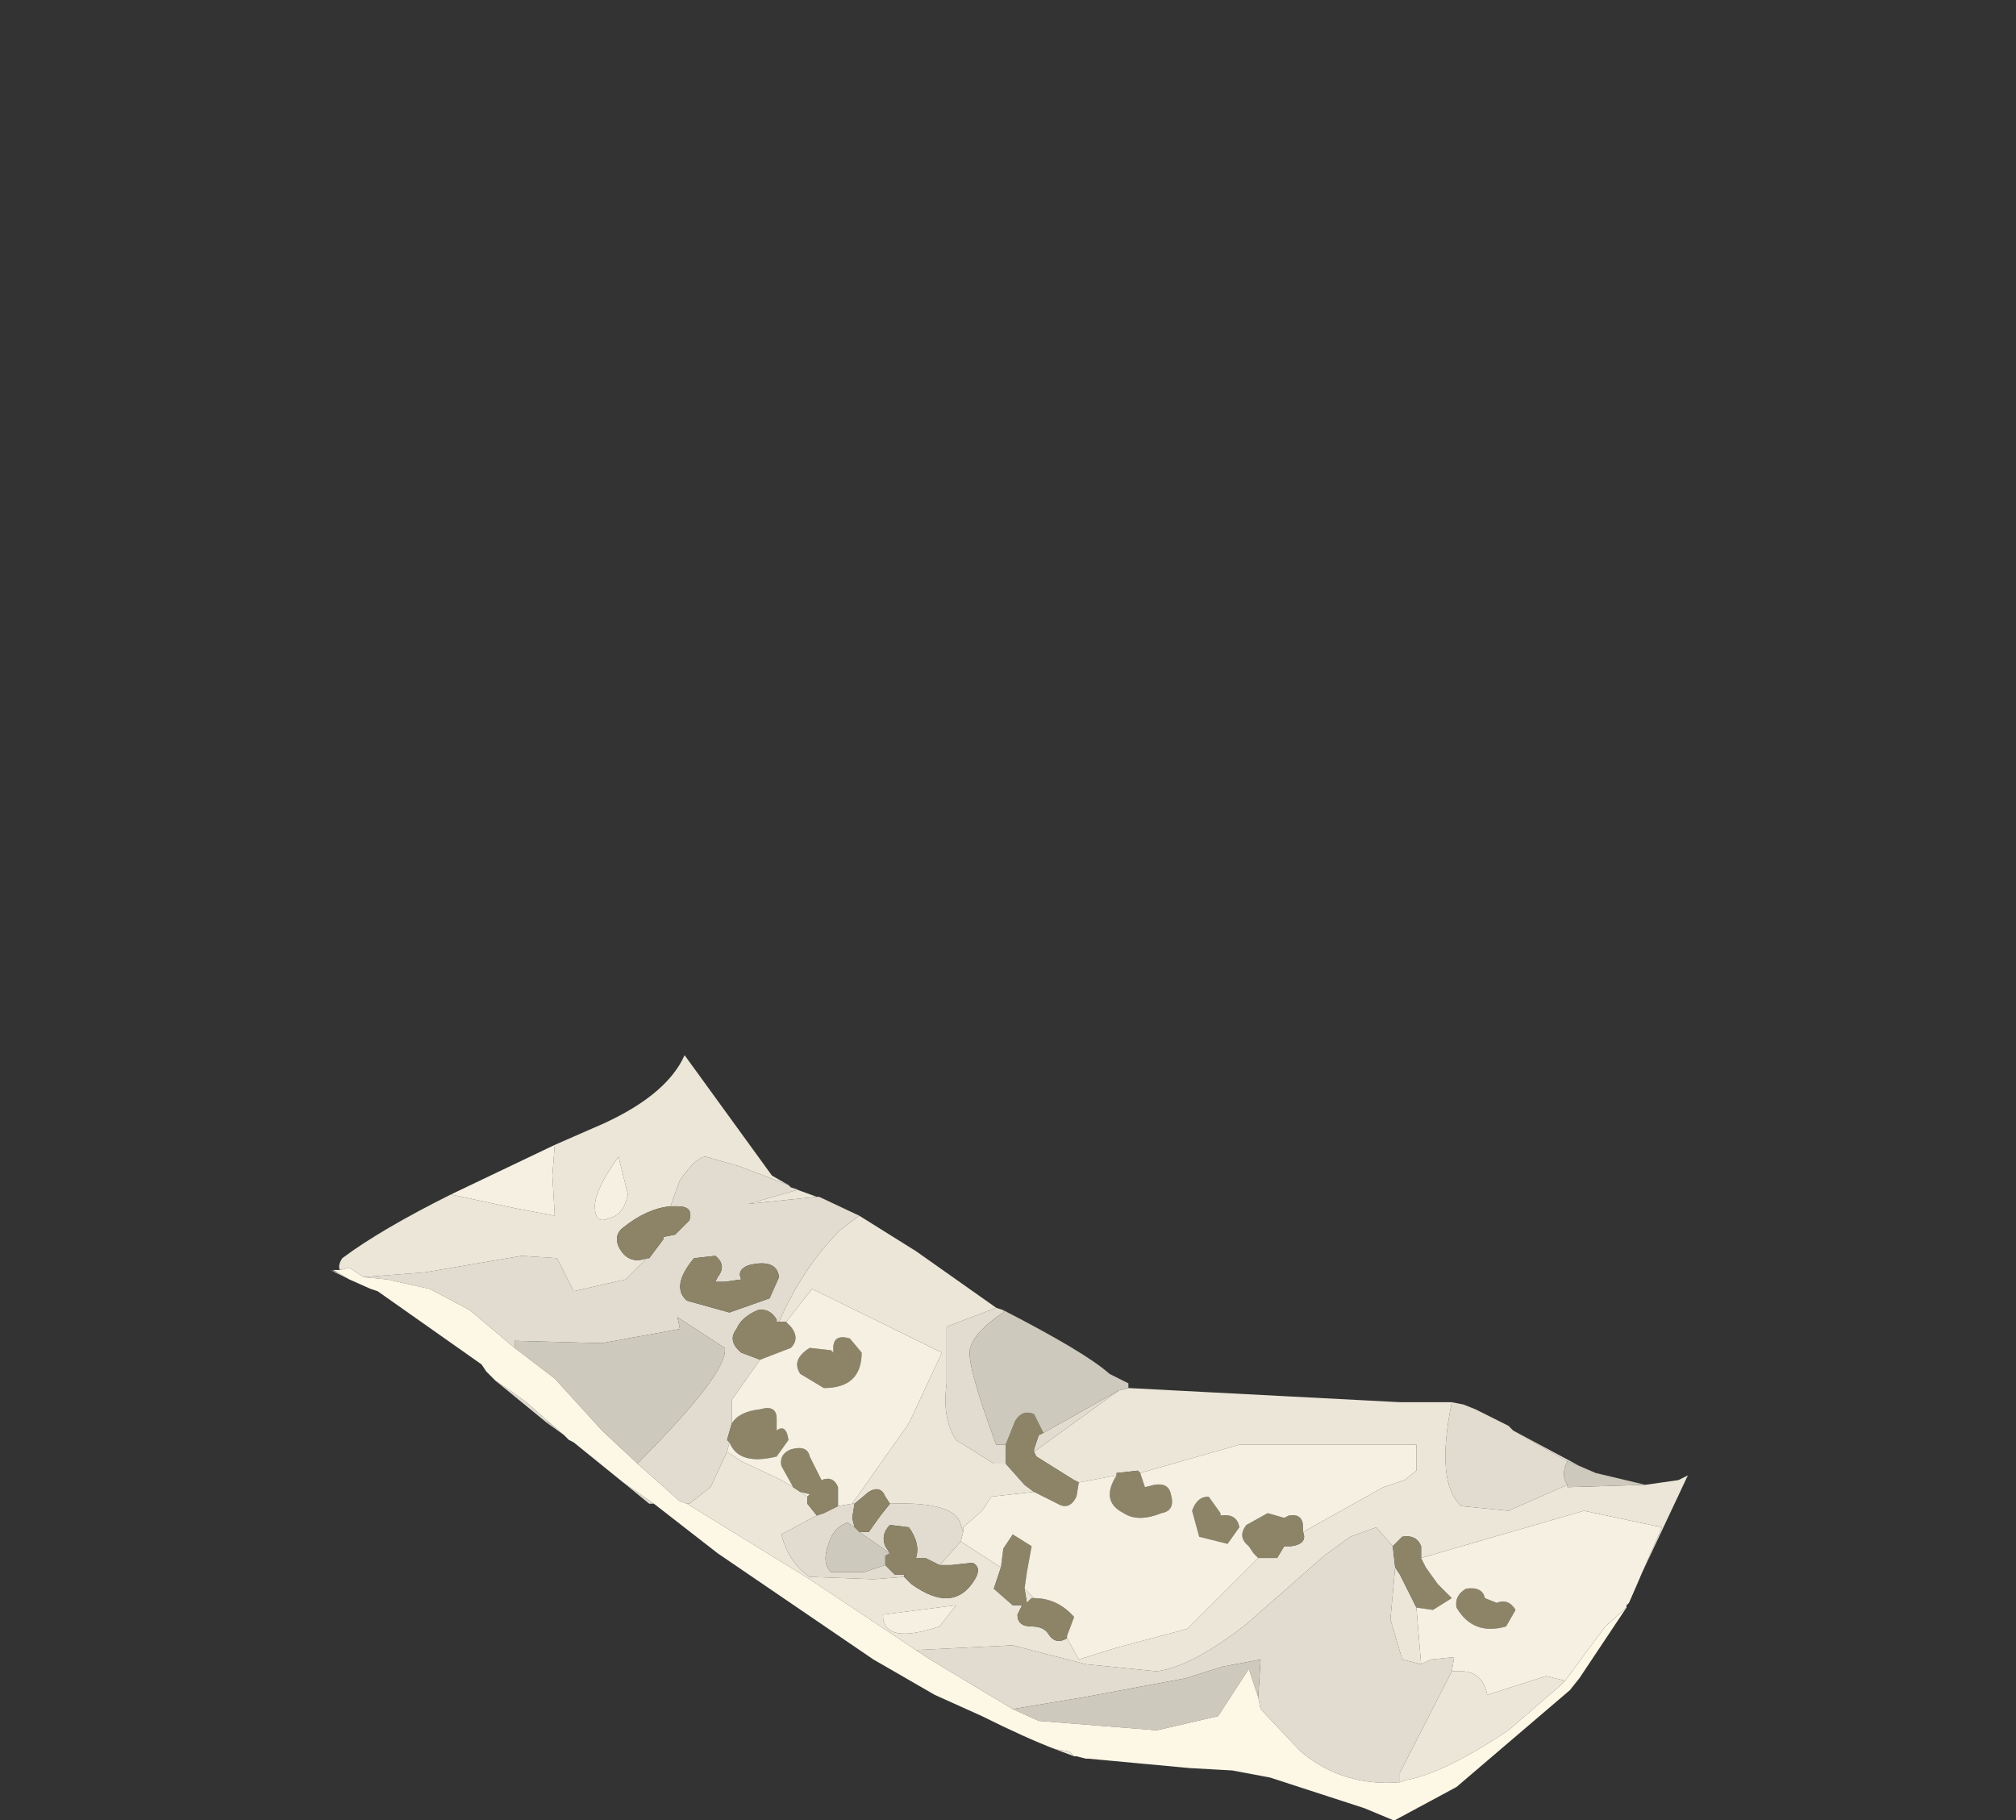 <?xml version="1.0" encoding="UTF-8" standalone="no"?>
<svg xmlns:xlink="http://www.w3.org/1999/xlink" height="38.55px" width="42.7px" xmlns="http://www.w3.org/2000/svg">
  <rect width="100%" height="100%" fill="#333333" stroke="none"/>
  <g transform="matrix(1.0, 0.0, 0.0, 1.0, 0.0, 0.0)">
    <use height="16.2" transform="matrix(1.0, 0.0, 0.0, 1.0, 7.0, 22.35)" width="28.75" xlink:href="#shape0"/>
  </g>
  <defs>
    <g id="shape0" transform="matrix(1.0, 0.0, 0.0, 1.0, -7.0, -22.35)">
      <path d="M14.2 25.55 L14.4 25.0 Q14.75 24.5 14.95 24.5 L15.65 24.7 16.7 25.1 16.75 25.15 16.9 25.2 15.85 25.5 17.3 25.35 17.35 25.35 18.2 25.75 17.8 26.05 Q17.0 26.85 16.5 28.0 L16.45 28.0 16.45 27.95 Q16.3 27.7 16.05 27.75 15.7 27.9 15.6 28.15 15.4 28.4 15.7 28.65 L16.1 28.8 15.5 29.65 15.5 30.15 15.4 30.5 15.45 30.55 15.4 30.75 15.05 31.5 14.6 31.85 14.55 31.85 14.4 31.8 13.5 31.0 Q15.45 29.05 15.35 28.55 L14.35 27.9 14.4 28.15 12.75 28.45 10.9 28.4 10.9 28.55 9.95 27.75 9.1 27.3 8.2 27.1 7.7 27.05 9.0 26.95 11.05 26.6 11.8 26.65 12.15 27.35 13.25 27.1 13.7 26.65 13.75 26.65 14.05 26.25 14.05 26.2 14.3 26.15 14.6 25.85 Q14.7 25.55 14.35 25.55 L14.2 25.55 M15.7 27.1 L15.35 27.15 15.15 27.15 15.2 27.05 Q15.4 26.8 15.15 26.6 L14.7 26.65 Q14.2 27.25 14.55 27.55 L15.45 27.8 16.3 27.5 16.5 27.05 Q16.45 26.65 15.85 26.8 15.6 26.9 15.7 27.1 M17.75 31.9 L18.05 31.85 18.1 31.85 18.05 32.15 18.1 32.35 17.95 32.25 Q17.65 32.35 17.55 32.7 17.4 33.1 17.6 33.3 L18.3 33.3 18.75 33.15 18.95 33.35 19.15 33.35 19.15 33.4 18.5 33.45 17.15 33.4 Q16.7 33.1 16.55 32.5 L17.3 32.1 17.45 32.05 17.75 31.9 M21.3 31.0 L21.05 31.0 20.25 30.5 Q19.95 30.05 20.05 29.3 L20.05 28.1 21.1 27.7 21.25 27.75 21.25 27.8 Q20.65 28.2 20.55 28.55 20.45 28.85 21.1 30.6 L21.3 30.6 21.3 31.0 M10.5 29.25 L10.8 29.45 11.15 29.7 11.6 30.1 11.6 30.15 10.5 29.25 M13.2 31.4 L13.85 31.85 13.75 31.85 13.2 31.4 M29.65 37.75 Q28.45 37.85 27.55 37.1 L26.7 36.2 26.65 35.95 26.7 35.15 25.9 35.3 25.1 35.55 22.95 35.95 21.45 36.2 19.7 35.15 19.4 34.95 21.45 34.85 23.0 35.25 24.5 35.4 Q25.25 35.3 26.4 34.4 L28.05 32.95 28.6 32.55 29.15 32.35 29.5 32.75 29.55 33.2 29.45 34.3 29.7 35.15 30.1 35.25 30.3 35.15 30.8 35.1 30.75 35.4 29.65 37.55 29.65 37.75 M18.2 32.45 L18.4 32.45 18.65 32.1 18.85 31.85 Q20.25 31.8 20.35 32.3 L20.4 32.45 20.35 32.65 19.95 33.1 19.9 33.15 19.6 33.0 19.4 33.0 Q19.5 32.7 19.25 32.35 L18.85 32.3 Q18.65 32.5 18.75 32.75 L18.85 32.9 18.2 32.45 M7.15 26.95 L7.4 27.1 7.0 26.9 7.15 26.95 M30.75 29.7 L31.0 29.75 31.25 29.85 31.75 30.1 31.95 30.2 32.05 30.3 33.2 30.95 Q33.05 31.25 33.2 31.45 L31.95 32.0 30.95 31.9 Q30.4 31.4 30.75 29.7 M21.9 30.75 L21.9 30.7 22.0 30.4 22.1 30.35 23.7 29.45 21.9 30.75" fill="#e1dccf" fill-rule="evenodd" stroke="none"/>
      <path d="M16.7 25.1 L15.65 24.7 14.95 24.5 Q14.75 24.5 14.4 25.0 L14.2 25.55 Q13.7 25.6 13.2 26.0 13.0 26.15 13.1 26.4 13.3 26.8 13.7 26.65 L13.25 27.1 12.15 27.35 11.8 26.65 11.05 26.6 9.0 26.95 7.7 27.05 7.4 26.85 7.2 26.9 Q7.15 26.8 7.25 26.65 8.05 26.05 9.55 25.3 L10.95 25.6 11.75 25.75 11.7 24.9 11.75 24.25 12.55 23.9 Q14.1 23.25 14.5 22.35 L16.35 24.9 16.7 25.1 M14.55 31.85 L14.6 31.85 15.05 31.5 15.4 30.75 15.7 30.95 16.55 31.35 16.8 31.5 16.95 31.6 17.1 31.7 17.1 31.85 17.3 32.1 16.55 32.5 Q16.7 33.1 17.15 33.4 L18.5 33.45 19.15 33.4 19.3 33.55 Q20.2 34.2 20.65 33.45 20.8 33.2 20.6 33.1 L20.15 33.15 19.9 33.15 19.95 33.1 20.35 32.65 21.2 33.2 21.05 33.65 21.45 34.0 21.65 34.0 21.55 34.2 Q21.55 34.45 21.85 34.45 22.1 34.45 22.2 34.6 22.35 34.85 22.6 34.7 L22.85 35.15 23.65 34.9 25.15 34.5 25.45 34.2 26.65 33.0 27.05 33.0 27.2 32.75 27.35 32.75 Q27.7 32.7 27.6 32.45 L29.3 31.5 29.75 31.35 30.0 31.15 30.0 30.6 26.25 30.6 24.15 31.2 24.1 31.15 23.65 31.2 23.65 31.25 22.85 31.4 22.75 31.35 21.95 30.85 21.9 30.75 23.7 29.45 23.9 29.4 29.65 29.7 30.75 29.7 Q30.4 31.4 30.95 31.9 L31.95 32.0 33.2 31.45 33.2 31.5 34.85 31.45 35.55 31.35 35.75 31.25 34.55 33.8 34.45 34.0 34.5 33.95 35.2 32.35 33.55 32.0 30.1 33.0 30.1 32.75 Q30.0 32.5 29.7 32.55 L29.5 32.75 29.15 32.35 28.6 32.55 28.05 32.95 26.4 34.4 Q25.25 35.3 24.5 35.4 L23.0 35.25 21.45 34.85 19.4 34.95 17.15 33.45 14.55 31.85 M16.5 28.0 Q17.0 26.85 17.8 26.05 L18.2 25.75 19.4 26.5 21.1 27.7 20.05 28.1 20.05 29.3 Q19.95 30.05 20.25 30.5 L21.05 31.0 21.3 31.0 21.7 31.45 21.9 31.6 21.0 31.7 20.8 32.0 20.4 32.35 20.4 32.45 20.35 32.3 Q20.25 31.8 18.85 31.85 L18.75 31.7 Q18.65 31.45 18.4 31.6 L18.1 31.85 18.05 31.85 19.25 30.15 19.95 28.65 17.2 27.3 16.65 28.0 16.5 28.0 M17.3 25.35 L15.85 25.5 16.9 25.2 16.75 25.15 17.3 25.35 M13.3 25.3 L13.1 24.5 Q12.6 25.2 12.6 25.55 12.6 25.95 12.9 25.8 13.2 25.75 13.3 25.3 M22.35 37.05 L22.65 37.1 22.75 37.2 22.35 37.05 M33.15 35.6 L33.05 35.7 31.95 36.65 Q30.6 37.55 29.8 37.7 L29.65 37.75 29.65 37.55 30.75 35.4 30.95 35.4 Q31.4 35.4 31.5 35.9 L32.75 35.5 33.15 35.6 M19.9 34.45 L20.25 34.0 18.7 34.2 Q18.7 34.85 19.9 34.45 M33.2 30.95 L32.05 30.3 33.45 31.05 33.2 30.95 M30.0 34.05 L30.1 35.25 29.7 35.15 29.45 34.3 29.55 33.2 29.65 33.35 29.9 33.85 30.0 34.05 M21.7 33.65 L21.9 33.85 21.85 33.85 21.75 33.95 21.7 33.65" fill="#ebe6d8" fill-rule="evenodd" stroke="none"/>
      <path d="M14.2 25.55 L14.35 25.55 Q14.7 25.55 14.6 25.85 L14.3 26.15 14.05 26.2 14.05 26.25 13.75 26.65 13.7 26.65 Q13.3 26.8 13.1 26.4 13.0 26.15 13.2 26.0 13.7 25.6 14.2 25.55 M15.45 30.55 L15.4 30.5 15.5 30.15 Q15.65 29.9 16.1 29.85 16.45 29.75 16.45 30.05 L16.45 30.3 Q16.65 30.15 16.7 30.5 L16.45 30.85 Q15.65 31.05 15.45 30.55 M16.1 28.8 L15.7 28.65 Q15.4 28.4 15.6 28.15 15.7 27.9 16.05 27.75 16.3 27.7 16.45 27.95 L16.45 28.0 16.5 28.0 16.65 28.0 16.75 28.1 Q16.95 28.35 16.75 28.55 L16.1 28.8 M15.7 27.1 Q15.6 26.9 15.85 26.8 16.45 26.65 16.5 27.05 L16.3 27.5 15.45 27.8 14.55 27.55 Q14.2 27.25 14.7 26.65 L15.15 26.6 Q15.4 26.8 15.2 27.05 L15.15 27.15 15.35 27.15 15.7 27.1 M17.6 28.6 L17.65 28.65 17.65 28.55 Q17.65 28.25 18.0 28.35 L18.25 28.65 Q18.25 29.4 17.45 29.4 L16.95 29.1 Q16.75 28.8 17.15 28.55 L17.6 28.6 M16.8 31.5 L16.55 31.05 Q16.5 30.8 16.75 30.7 17.1 30.6 17.15 30.85 L17.3 31.15 17.4 31.35 Q17.65 31.25 17.75 31.5 L17.75 31.9 17.45 32.05 17.3 32.1 17.1 31.85 17.1 31.7 17.15 31.65 16.95 31.6 16.8 31.5 M21.3 31.0 L21.3 30.6 21.5 30.1 Q21.65 29.85 21.9 29.95 L22.1 30.35 22.0 30.4 21.9 30.7 21.9 30.75 21.95 30.85 22.75 31.35 22.85 31.4 22.8 31.7 Q22.65 32.0 22.4 31.85 L21.9 31.6 21.7 31.45 21.3 31.0 M18.1 31.85 L18.4 31.6 Q18.65 31.45 18.75 31.7 L18.85 31.85 18.65 32.1 18.4 32.45 18.2 32.45 18.1 32.35 18.05 32.15 18.1 31.85 M18.75 33.15 L18.75 32.95 18.85 32.9 18.75 32.75 Q18.65 32.5 18.85 32.3 L19.25 32.35 Q19.5 32.7 19.4 33.0 L19.6 33.0 19.9 33.15 20.15 33.15 20.6 33.1 Q20.8 33.2 20.65 33.45 20.2 34.2 19.3 33.55 L19.15 33.4 19.15 33.35 18.95 33.35 18.75 33.15 M30.1 33.0 L30.2 33.2 30.45 33.55 30.75 33.85 30.35 34.1 30.0 34.05 29.9 33.85 29.65 33.35 29.55 33.2 29.5 32.75 29.7 32.55 Q30.0 32.5 30.1 32.75 L30.1 33.0 M31.45 33.85 L31.7 33.95 Q31.95 33.85 32.1 34.1 L31.9 34.45 Q31.2 34.65 30.85 34.05 30.8 33.8 31.05 33.65 31.4 33.6 31.45 33.85 M27.6 32.45 Q27.7 32.7 27.35 32.75 L27.2 32.75 27.05 33.0 26.65 33.0 26.55 32.9 26.45 32.75 Q26.2 32.55 26.4 32.3 L26.85 32.05 27.2 32.15 27.3 32.1 Q27.6 32.05 27.6 32.35 L27.6 32.45 M22.6 34.7 Q22.35 34.85 22.2 34.6 22.1 34.45 21.85 34.45 21.55 34.45 21.55 34.2 L21.65 34.0 21.45 34.0 21.05 33.65 21.2 33.2 21.25 32.8 21.45 32.5 21.85 32.75 21.75 33.3 21.7 33.65 21.75 33.95 21.85 33.85 21.9 33.85 Q22.4 33.85 22.75 34.25 L22.6 34.65 22.6 34.7 M23.65 31.25 L23.65 31.2 24.1 31.15 24.15 31.2 24.25 31.5 24.45 31.45 Q24.75 31.4 24.8 31.65 24.9 32.0 24.6 32.05 24.1 32.25 23.8 32.05 23.3 31.8 23.65 31.25 M25.85 32.05 L25.85 32.1 Q26.2 32.05 26.25 32.35 L26.0 32.7 25.4 32.55 25.25 32.0 Q25.35 31.7 25.6 31.7 L25.85 32.05" fill="#8d8468" fill-rule="evenodd" stroke="none"/>
      <path d="M15.4 30.75 L15.45 30.55 Q15.65 31.05 16.45 30.85 L16.7 30.5 Q16.65 30.15 16.45 30.3 L16.45 30.05 Q16.45 29.75 16.1 29.85 15.65 29.9 15.5 30.15 L15.5 29.65 16.1 28.8 16.75 28.55 Q16.95 28.35 16.75 28.1 L16.65 28.0 17.2 27.3 19.95 28.65 19.25 30.15 18.05 31.85 17.75 31.9 17.75 31.5 Q17.65 31.25 17.4 31.35 L17.3 31.15 17.15 30.85 Q17.1 30.6 16.75 30.7 16.5 30.8 16.55 31.05 L16.8 31.5 16.55 31.35 15.7 30.95 15.4 30.75 M11.75 24.25 L11.7 24.9 11.75 25.75 10.95 25.6 9.55 25.3 11.75 24.25 M17.6 28.6 L17.15 28.55 Q16.75 28.8 16.95 29.1 L17.45 29.4 Q18.25 29.4 18.25 28.65 L18.0 28.35 Q17.65 28.25 17.65 28.55 L17.65 28.65 17.6 28.6 M13.3 25.3 Q13.2 25.75 12.9 25.8 12.6 25.95 12.6 25.55 12.6 25.2 13.1 24.5 L13.3 25.3 M34.45 34.05 L34.0 34.45 33.15 35.6 32.75 35.5 31.5 35.9 Q31.4 35.4 30.95 35.4 L30.75 35.4 30.8 35.1 30.3 35.15 30.1 35.25 30.0 34.05 30.35 34.1 30.75 33.85 30.45 33.55 30.2 33.2 30.1 33.0 33.55 32.0 35.2 32.35 34.5 33.95 34.45 34.0 34.45 34.05 M20.4 32.45 L20.4 32.35 20.8 32.0 21.0 31.7 21.9 31.6 22.4 31.85 Q22.65 32.0 22.8 31.7 L22.85 31.4 23.65 31.25 Q23.3 31.8 23.8 32.05 24.1 32.25 24.6 32.05 24.9 32.0 24.8 31.65 24.75 31.4 24.45 31.45 L24.25 31.5 24.15 31.2 26.25 30.6 30.0 30.6 30.0 31.15 29.75 31.35 29.3 31.5 27.6 32.45 27.6 32.35 Q27.6 32.05 27.3 32.1 L27.2 32.15 26.85 32.05 26.4 32.3 Q26.2 32.55 26.45 32.75 L26.55 32.9 26.65 33.0 25.45 34.2 25.15 34.5 23.65 34.9 22.85 35.15 22.6 34.7 22.6 34.65 22.75 34.25 Q22.4 33.85 21.9 33.85 L21.7 33.65 21.75 33.3 21.85 32.75 21.45 32.5 21.25 32.8 21.2 33.2 20.35 32.65 20.4 32.45 M16.95 31.6 L17.15 31.65 17.1 31.7 16.95 31.6 M19.9 34.45 Q18.7 34.85 18.7 34.2 L20.25 34.0 19.9 34.45 M31.45 33.85 Q31.4 33.6 31.05 33.65 30.8 33.8 30.85 34.05 31.2 34.65 31.9 34.45 L32.1 34.1 Q31.95 33.85 31.7 33.95 L31.45 33.85 M25.85 32.05 L25.6 31.7 Q25.35 31.7 25.25 32.0 L25.4 32.55 26.0 32.7 26.25 32.35 Q26.2 32.05 25.85 32.1 L25.85 32.05" fill="#f5f0e1" fill-rule="evenodd" stroke="none"/>
      <path d="M10.9 28.55 L10.9 28.4 12.75 28.45 14.4 28.15 14.35 27.9 15.35 28.55 Q15.45 29.05 13.5 31.0 L12.75 30.3 11.75 29.2 10.9 28.55 M21.3 30.6 L21.1 30.6 Q20.45 28.85 20.55 28.55 20.65 28.2 21.25 27.8 L21.25 27.75 Q23.0 28.65 23.5 29.1 L23.9 29.3 23.9 29.4 23.7 29.45 22.1 30.35 21.9 29.95 Q21.65 29.85 21.5 30.1 L21.3 30.6 M11.6 30.1 L11.95 30.4 11.6 30.15 11.6 30.1 M26.65 35.95 L26.45 35.35 25.8 36.35 24.5 36.65 22.0 36.45 21.45 36.2 22.95 35.95 25.1 35.55 25.9 35.3 26.7 35.15 26.65 35.95 M18.1 32.35 L18.2 32.45 18.85 32.9 18.75 32.95 18.75 33.15 18.3 33.3 17.6 33.3 Q17.4 33.1 17.55 32.7 17.65 32.35 17.95 32.25 L18.1 32.35 M33.2 31.45 Q33.05 31.25 33.2 30.95 L33.45 31.05 33.8 31.2 34.85 31.45 33.2 31.5 33.2 31.45" fill="#cdc9bd" fill-rule="evenodd" stroke="none"/>
      <path d="M7.7 27.05 L8.2 27.1 9.1 27.3 9.95 27.75 10.9 28.55 11.75 29.2 12.75 30.3 13.5 31.0 14.4 31.8 14.55 31.85 17.15 33.45 19.4 34.95 19.7 35.15 21.45 36.2 22.0 36.45 24.5 36.65 25.8 36.35 26.45 35.35 26.65 35.95 26.7 36.2 27.55 37.1 Q28.45 37.85 29.65 37.75 L29.8 37.7 Q30.6 37.55 31.95 36.65 L33.05 35.7 33.15 35.6 34.0 34.45 34.45 34.05 33.45 35.55 33.25 35.8 30.85 37.85 29.55 38.55 29.5 38.55 28.9 38.3 26.9 37.65 26.1 37.5 25.2 37.45 23.05 37.25 23.0 37.25 22.8 37.2 22.75 37.2 22.65 37.1 22.35 37.05 Q21.7 36.8 20.8 36.35 L19.8 35.9 18.5 35.15 15.2 32.9 13.85 31.85 13.2 31.4 12.15 30.55 12.05 30.5 12.0 30.45 11.95 30.4 11.6 30.1 11.15 29.7 10.8 29.45 10.5 29.25 10.3 29.05 10.2 28.9 8.0 27.35 7.85 27.3 7.4 27.1 7.15 26.95 7.05 26.9 7.2 26.9 7.4 26.85 7.7 27.05" fill="#fdf7e6" fill-rule="evenodd" stroke="none"/>
    </g>
  </defs>
</svg>
